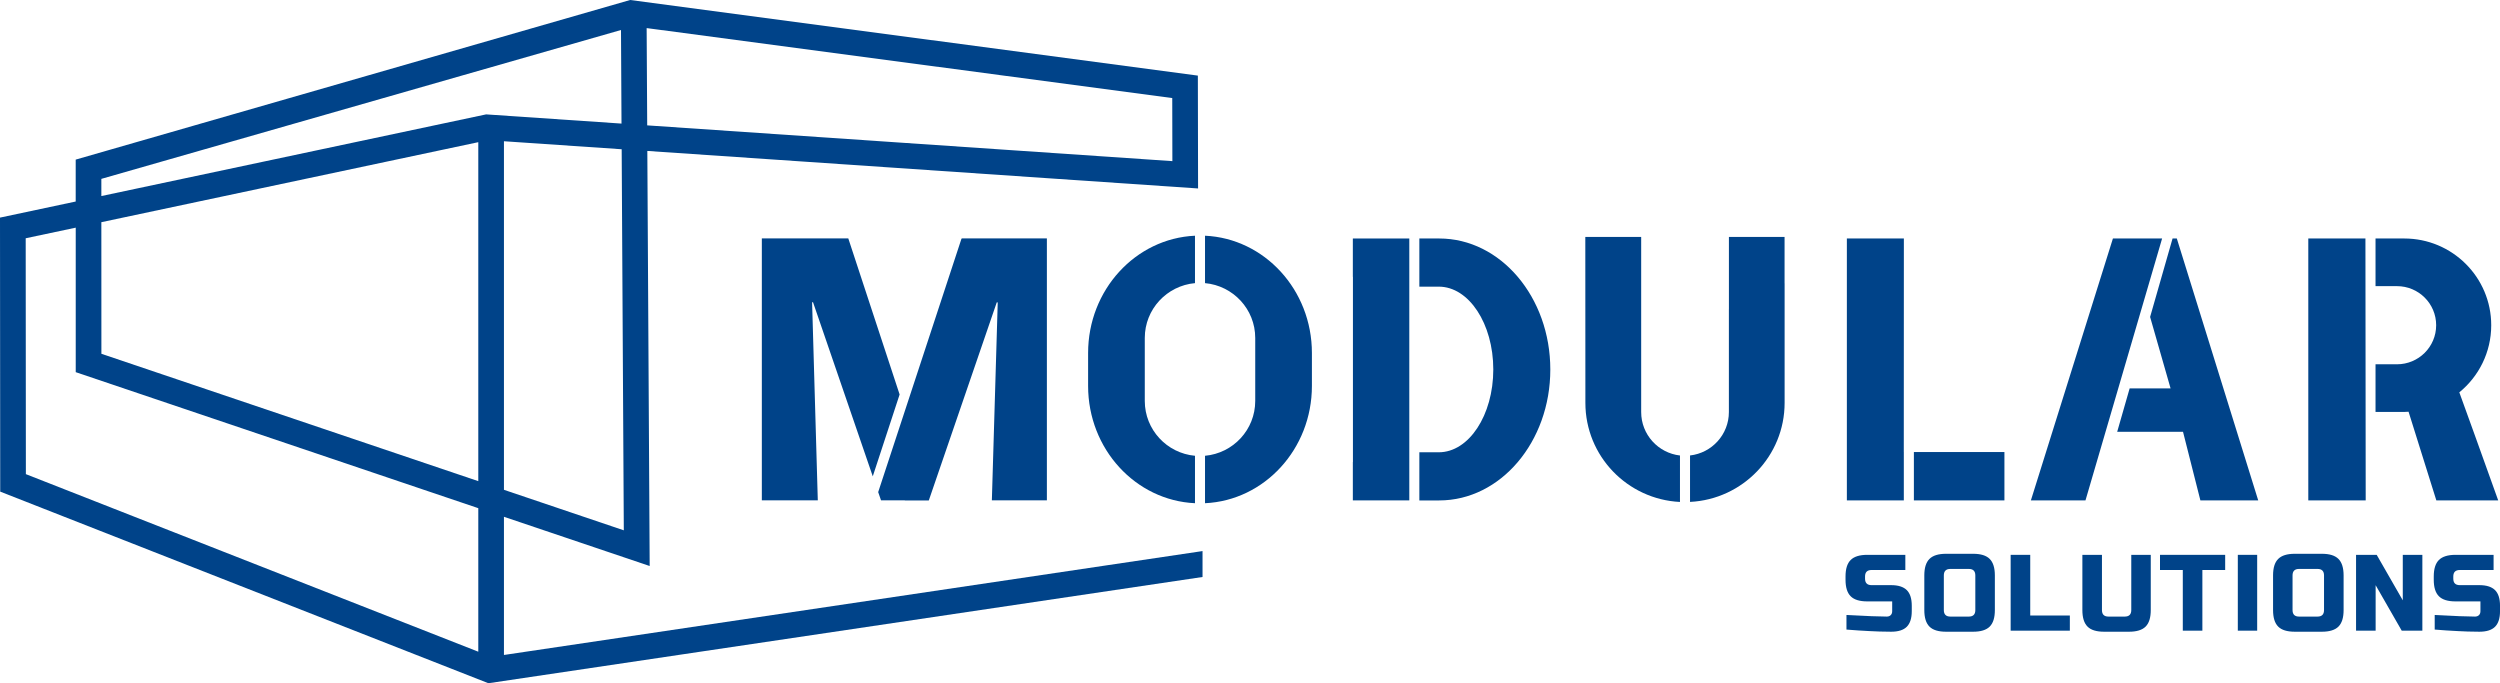 <svg width="161" height="44" viewBox="0 0 161 44" fill="none" xmlns="http://www.w3.org/2000/svg">
<path d="M118.915 39.604C120.191 39.675 121.057 39.708 121.509 39.708C121.616 39.708 121.701 39.675 121.764 39.612C121.827 39.549 121.857 39.465 121.857 39.358V38.73H120.249C119.759 38.73 119.402 38.62 119.183 38.399C118.961 38.178 118.852 37.823 118.852 37.336V37.126C118.852 36.637 118.961 36.284 119.183 36.063C119.405 35.842 119.761 35.732 120.249 35.732H122.704V36.708H120.529C120.249 36.708 120.109 36.847 120.109 37.126V37.265C120.109 37.544 120.249 37.683 120.529 37.683H121.789C122.247 37.683 122.581 37.79 122.797 38.003C123.011 38.216 123.118 38.552 123.118 39.008V39.358C123.118 39.814 123.011 40.148 122.797 40.364C122.584 40.577 122.247 40.683 121.789 40.683C121.551 40.683 121.298 40.678 121.033 40.67L120.389 40.642C119.912 40.618 119.422 40.588 118.912 40.544V39.604H118.915Z" fill="#004389"/>
<path d="M128.469 39.29C128.469 39.779 128.359 40.131 128.137 40.353C127.915 40.574 127.559 40.683 127.071 40.683H125.323C124.833 40.683 124.477 40.574 124.257 40.353C124.035 40.131 123.926 39.776 123.926 39.29V37.057C123.926 36.568 124.035 36.216 124.257 35.995C124.479 35.773 124.836 35.664 125.323 35.664H127.071C127.562 35.664 127.915 35.773 128.137 35.995C128.359 36.216 128.469 36.571 128.469 37.057V39.29ZM127.211 37.057C127.211 36.779 127.071 36.639 126.792 36.639H125.603C125.323 36.639 125.183 36.779 125.183 37.057V39.29C125.183 39.568 125.323 39.708 125.603 39.708H126.792C127.071 39.708 127.211 39.568 127.211 39.29V37.057Z" fill="#004389"/>
<path d="M130.744 39.639H133.298V40.615H129.486V35.732H130.747V39.639H130.744Z" fill="#004389"/>
<path d="M137.248 35.732H138.509V39.29C138.509 39.779 138.399 40.131 138.177 40.353C137.955 40.574 137.599 40.683 137.111 40.683H135.503C135.012 40.683 134.656 40.574 134.437 40.353C134.215 40.131 134.105 39.776 134.105 39.29V35.732H135.366V39.29C135.366 39.569 135.506 39.708 135.785 39.708H136.835C137.114 39.708 137.254 39.569 137.254 39.29V35.732H137.248Z" fill="#004389"/>
<path d="M141.833 40.615H140.572V36.708H139.104V35.732H143.301V36.708H141.833V40.615Z" fill="#004389"/>
<path d="M150.928 39.29C150.928 39.779 150.818 40.131 150.596 40.353C150.374 40.574 150.018 40.683 149.53 40.683H147.782C147.292 40.683 146.936 40.574 146.716 40.353C146.494 40.131 146.385 39.776 146.385 39.29V37.057C146.385 36.568 146.494 36.216 146.716 35.995C146.938 35.773 147.294 35.664 147.782 35.664H149.53C150.021 35.664 150.374 35.773 150.596 35.995C150.818 36.216 150.928 36.571 150.928 37.057V39.29ZM149.667 37.057C149.667 36.779 149.528 36.639 149.248 36.639H148.059C147.779 36.639 147.64 36.779 147.64 37.057V39.29C147.64 39.568 147.779 39.708 148.059 39.708H149.248C149.528 39.708 149.667 39.568 149.667 39.29V37.057Z" fill="#004389"/>
<path d="M156 40.615H154.671L152.991 37.686V40.615H151.73V35.732H153.059L154.739 38.661V35.732H156V40.615Z" fill="#004389"/>
<path d="M156.797 39.604C158.074 39.675 158.94 39.708 159.392 39.708C159.499 39.708 159.584 39.675 159.647 39.612C159.71 39.549 159.74 39.465 159.74 39.358V38.73H158.132C157.641 38.73 157.285 38.62 157.066 38.399C156.844 38.178 156.734 37.823 156.734 37.336V37.126C156.734 36.637 156.844 36.284 157.066 36.063C157.288 35.842 157.644 35.732 158.132 35.732H160.587V36.708H158.411C158.132 36.708 157.992 36.847 157.992 37.126V37.265C157.992 37.544 158.132 37.683 158.411 37.683H159.672C160.129 37.683 160.464 37.79 160.68 38.003C160.894 38.216 161.001 38.552 161.001 39.008V39.358C161.001 39.814 160.894 40.148 160.68 40.364C160.466 40.577 160.129 40.683 159.672 40.683C159.433 40.683 159.181 40.678 158.915 40.67L158.272 40.642C157.795 40.618 157.304 40.588 156.795 40.544V39.604H156.797Z" fill="#004389"/>
<path d="M145.362 35.732H144.115V40.615H145.362V35.732Z" fill="#004389"/>
<path d="M139.24 15.359H136.072L130.789 32.225H134.305L139.24 15.359Z" fill="#004389"/>
<path d="M140.187 15.359H139.913L138.467 20.411L139.785 25.012H137.149L136.346 27.81H140.587L141.705 32.225H145.429L140.187 15.359Z" fill="#004389"/>
<path d="M92.686 15.359H91.406V18.46H92.656C94.596 18.46 96.168 20.848 96.168 23.794C96.168 26.739 94.596 29.127 92.656 29.127H91.406V32.228H92.686C96.637 32.228 99.84 28.452 99.84 23.797C99.84 19.135 96.637 15.359 92.686 15.359Z" fill="#004389"/>
<path d="M76.957 29.352C75.146 29.188 73.724 27.672 73.724 25.822V21.764C73.724 19.915 75.143 18.398 76.957 18.234V15.18C73.127 15.357 70.074 18.669 70.074 22.732V24.855C70.074 28.917 73.127 32.229 76.957 32.407V29.352Z" fill="#004389"/>
<path d="M77.603 15.18V18.234C79.415 18.398 80.837 19.915 80.837 21.764V25.822C80.837 27.672 79.418 29.188 77.603 29.352V32.407C81.434 32.229 84.487 28.917 84.487 24.855V22.732C84.487 18.669 81.434 15.357 77.603 15.18Z" fill="#004389"/>
<path d="M54.63 15.354H49.062V32.22H52.666L52.299 19.465H52.359L56.206 30.676L57.935 25.405L54.63 15.354Z" fill="#004389"/>
<path d="M61.939 15.354V15.373L61.922 15.364L56.555 31.692L56.738 32.22H58.27V32.228H59.815L64.191 19.474H64.254L63.876 32.22H67.419V15.354H61.939Z" fill="#004389"/>
<path d="M87.123 15.359V17.829H87.129V29.756H87.123V32.225H90.759V15.359H87.123Z" fill="#004389"/>
<path d="M114.926 18.255V15.258H111.342V19.916H111.34V26.537C111.34 27.982 110.246 29.173 108.838 29.332V32.323C112.23 32.154 114.929 29.367 114.929 25.944V18.252H114.926V18.255Z" fill="#004389"/>
<path d="M105.692 26.537V15.258H102.094L102.099 25.946C102.099 29.37 104.798 32.157 108.19 32.326V29.334C106.785 29.173 105.692 27.985 105.692 26.537Z" fill="#004389"/>
<path d="M122.609 15.359H118.938V32.225H122.606V29.108H122.604L122.609 15.359Z" fill="#004389"/>
<path d="M152.334 15.359H149.857H148.654V32.225H152.351L152.334 15.359Z" fill="#004389"/>
<path d="M159.407 28.108L158.38 25.267C159.635 24.242 160.435 22.687 160.435 20.944C160.435 17.859 157.928 15.359 154.834 15.359H153.908H152.984V18.428H154.365C155.76 18.428 156.889 19.553 156.889 20.944C156.889 22.335 155.76 23.46 154.365 23.46H152.984V26.529H154.834C154.927 26.529 155.018 26.521 155.111 26.515L156.9 32.225H160.884L159.407 28.108Z" fill="#004389"/>
<path d="M123.254 29.111V32.226H129.085V29.827V29.756V29.111H123.254Z" fill="#004389"/>
<path d="M77.443 35.489L32.454 42.18V33.281L41.839 36.451L41.688 9.721L77.156 12.137L77.142 4.869L40.581 0L4.875 10.279V12.978L0 14.014L0.014 31.661L31.454 44L77.443 37.158V35.489ZM75.493 6.314L75.501 10.377L41.68 8.074L41.644 1.809L75.493 6.314ZM40.173 34.153L32.454 31.544V9.096L40.036 9.612L40.173 34.153ZM30.802 41.97L1.666 30.535L1.655 15.344L4.877 14.661V23.967L30.802 32.727V41.97ZM30.802 30.986L6.53 22.784L6.527 14.309L30.802 9.156V30.986ZM31.424 7.374L31.308 7.366L6.527 12.626V11.519L39.992 1.932L40.025 7.959L31.424 7.374Z" fill="#004389"/>
</svg>
